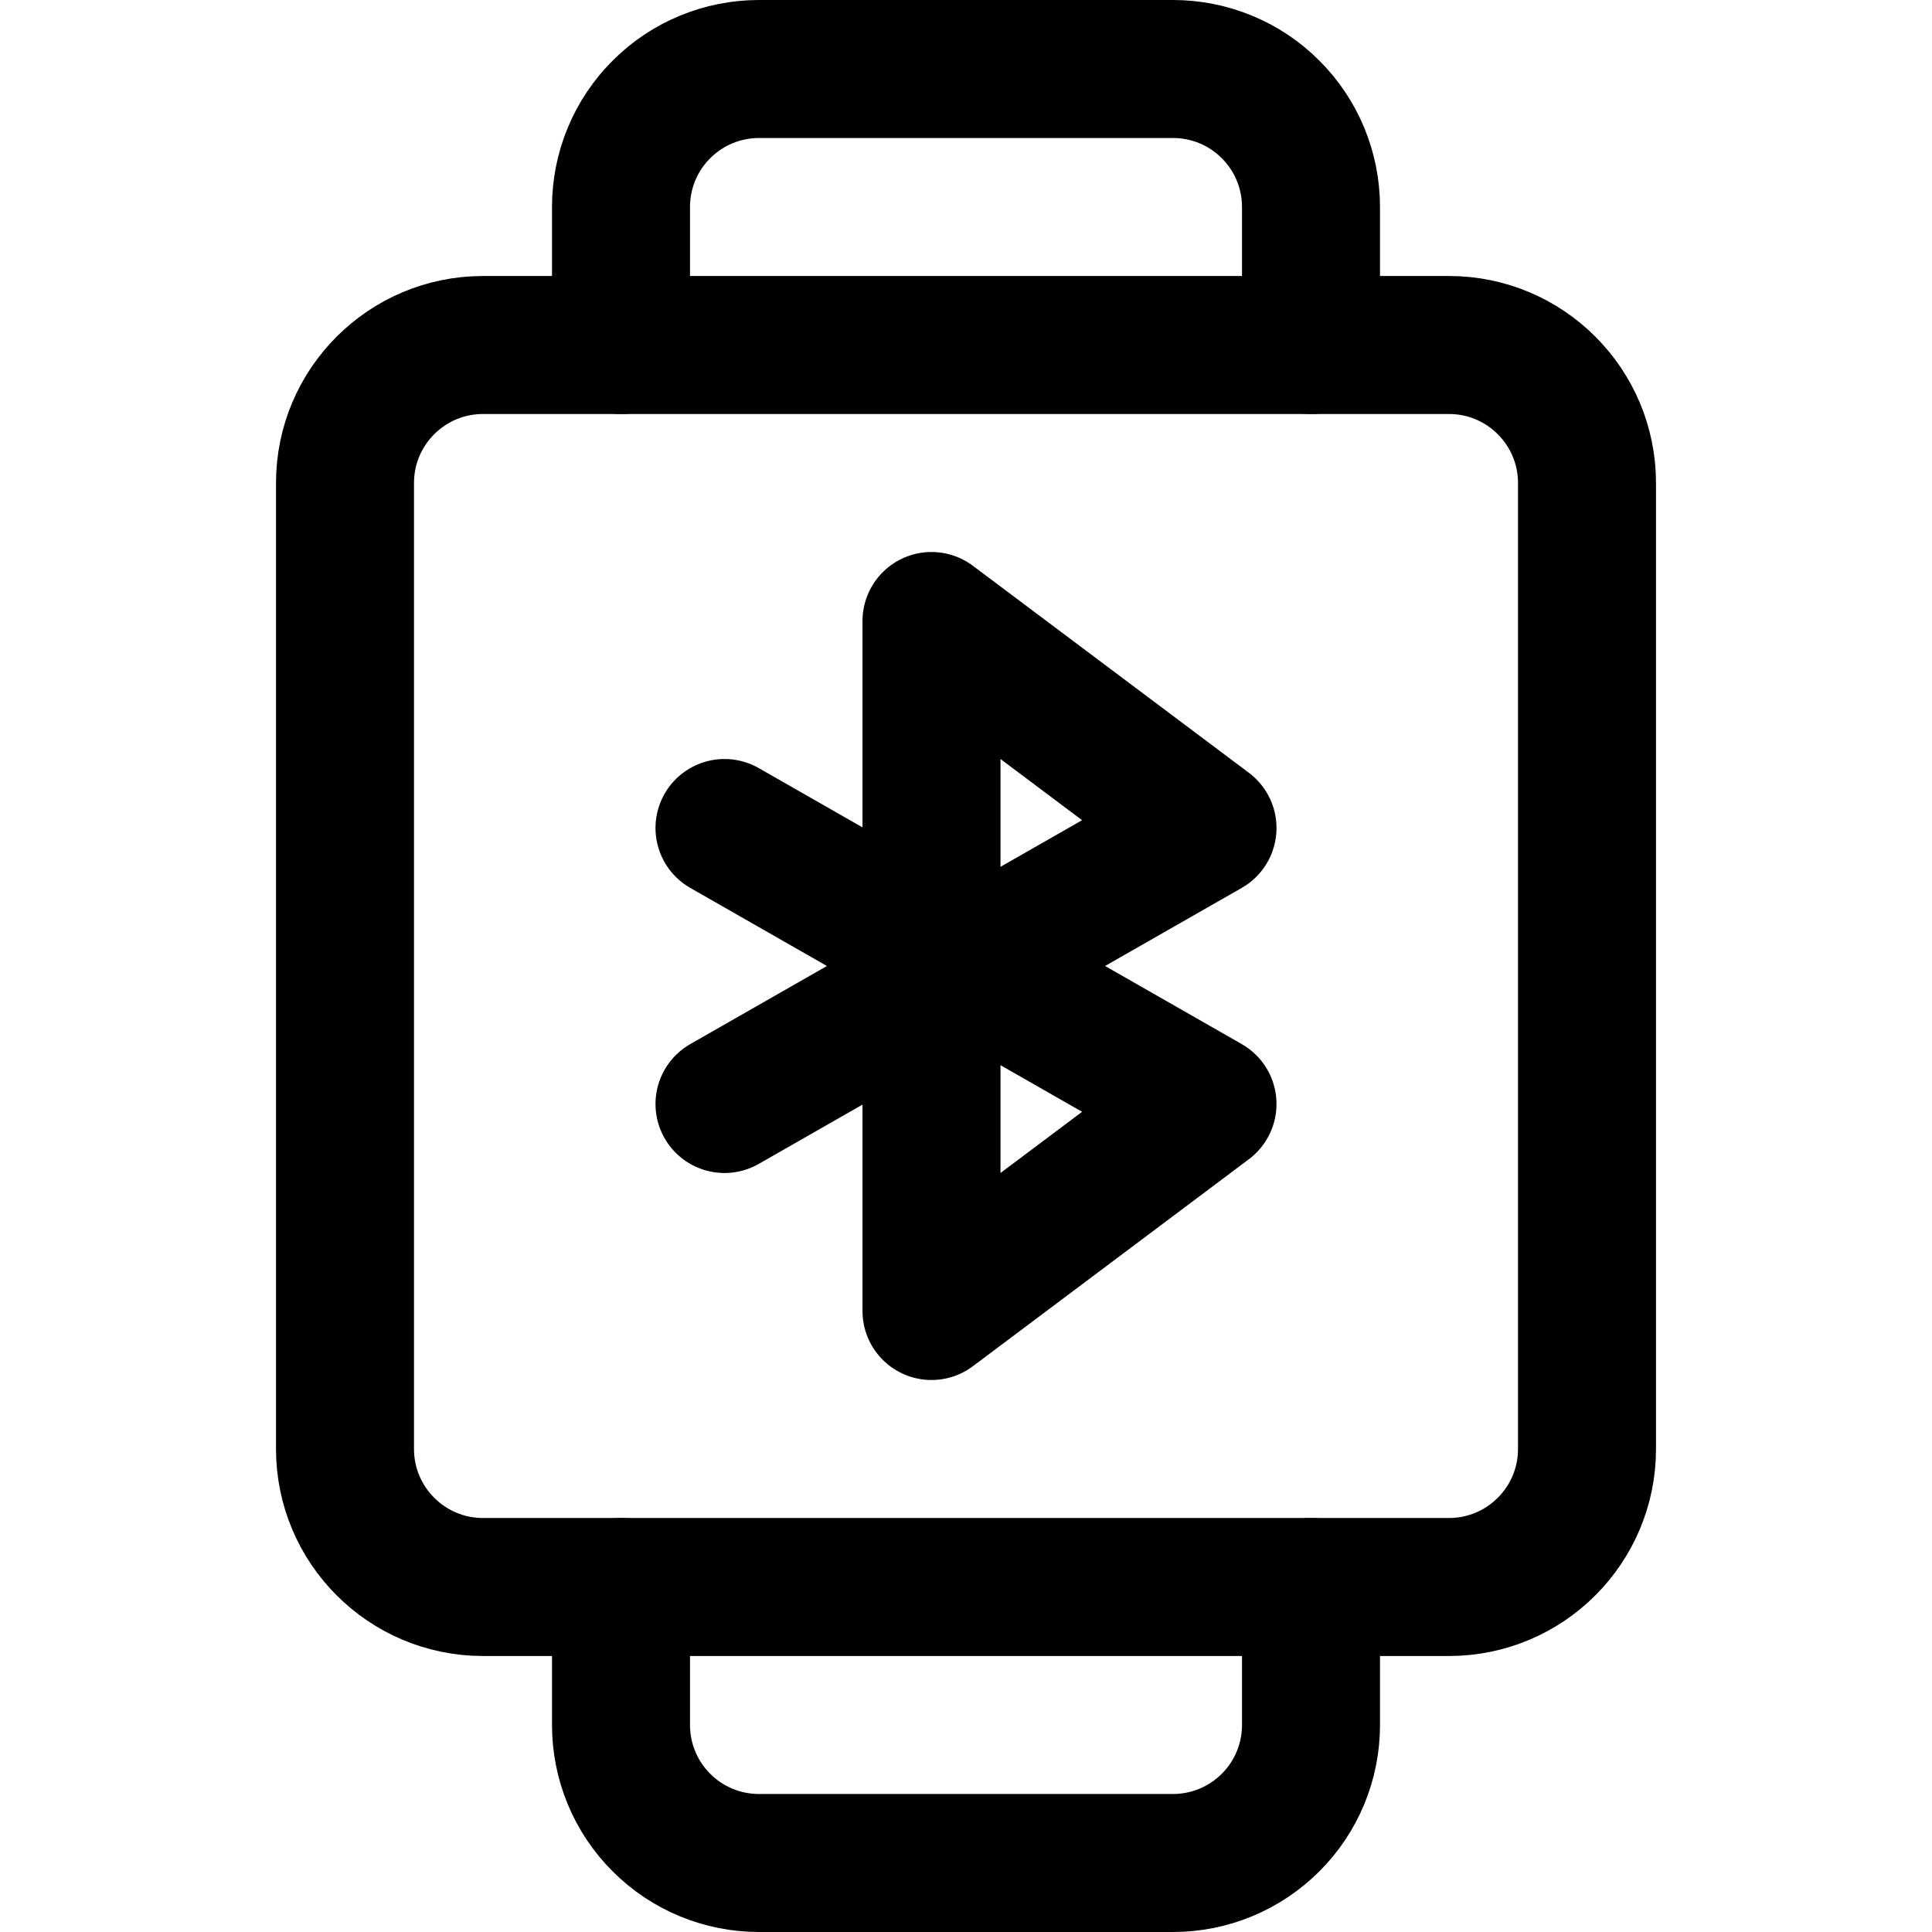 <svg xmlns="http://www.w3.org/2000/svg" fill="none" viewBox="0 0 14 14"><g id="watch-square-bluetooth--watch-square-bluetooth-connection-wireless-signal-device-timepiece"><path id="Vector" stroke="#000000" stroke-linecap="round" stroke-linejoin="round" d="M9.5 2.5v-1c0 -0.265 -0.105 -0.52 -0.293 -0.707C9.02 0.605 8.765 0.5 8.5 0.5h-3c-0.265 0 -0.52 0.105 -0.707 0.293C4.605 0.98 4.5 1.235 4.5 1.5v1" stroke-width="1"></path><path id="Vector_2" stroke="#000000" stroke-linecap="round" stroke-linejoin="round" d="M9.5 11.5v1c0 0.265 -0.105 0.52 -0.293 0.707 -0.188 0.188 -0.442 0.293 -0.707 0.293h-3c-0.265 0 -0.52 -0.105 -0.707 -0.293C4.605 13.02 4.5 12.765 4.5 12.5v-1" stroke-width="1"></path><path id="Vector_3" stroke="#000000" stroke-linecap="round" stroke-linejoin="round" d="M10.5 2.5h-7c-0.552 0 -1 0.448 -1 1v7c0 0.552 0.448 1 1 1h7c0.552 0 1 -0.448 1 -1v-7c0 -0.552 -0.448 -1 -1 -1Z" stroke-width="1"></path><path id="Vector 3035" stroke="#000000" stroke-linecap="round" stroke-linejoin="round" d="m5.25 6 3.5 2 -2 1.5v-5l2 1.5 -3.5 2" stroke-width="1"></path></g></svg>